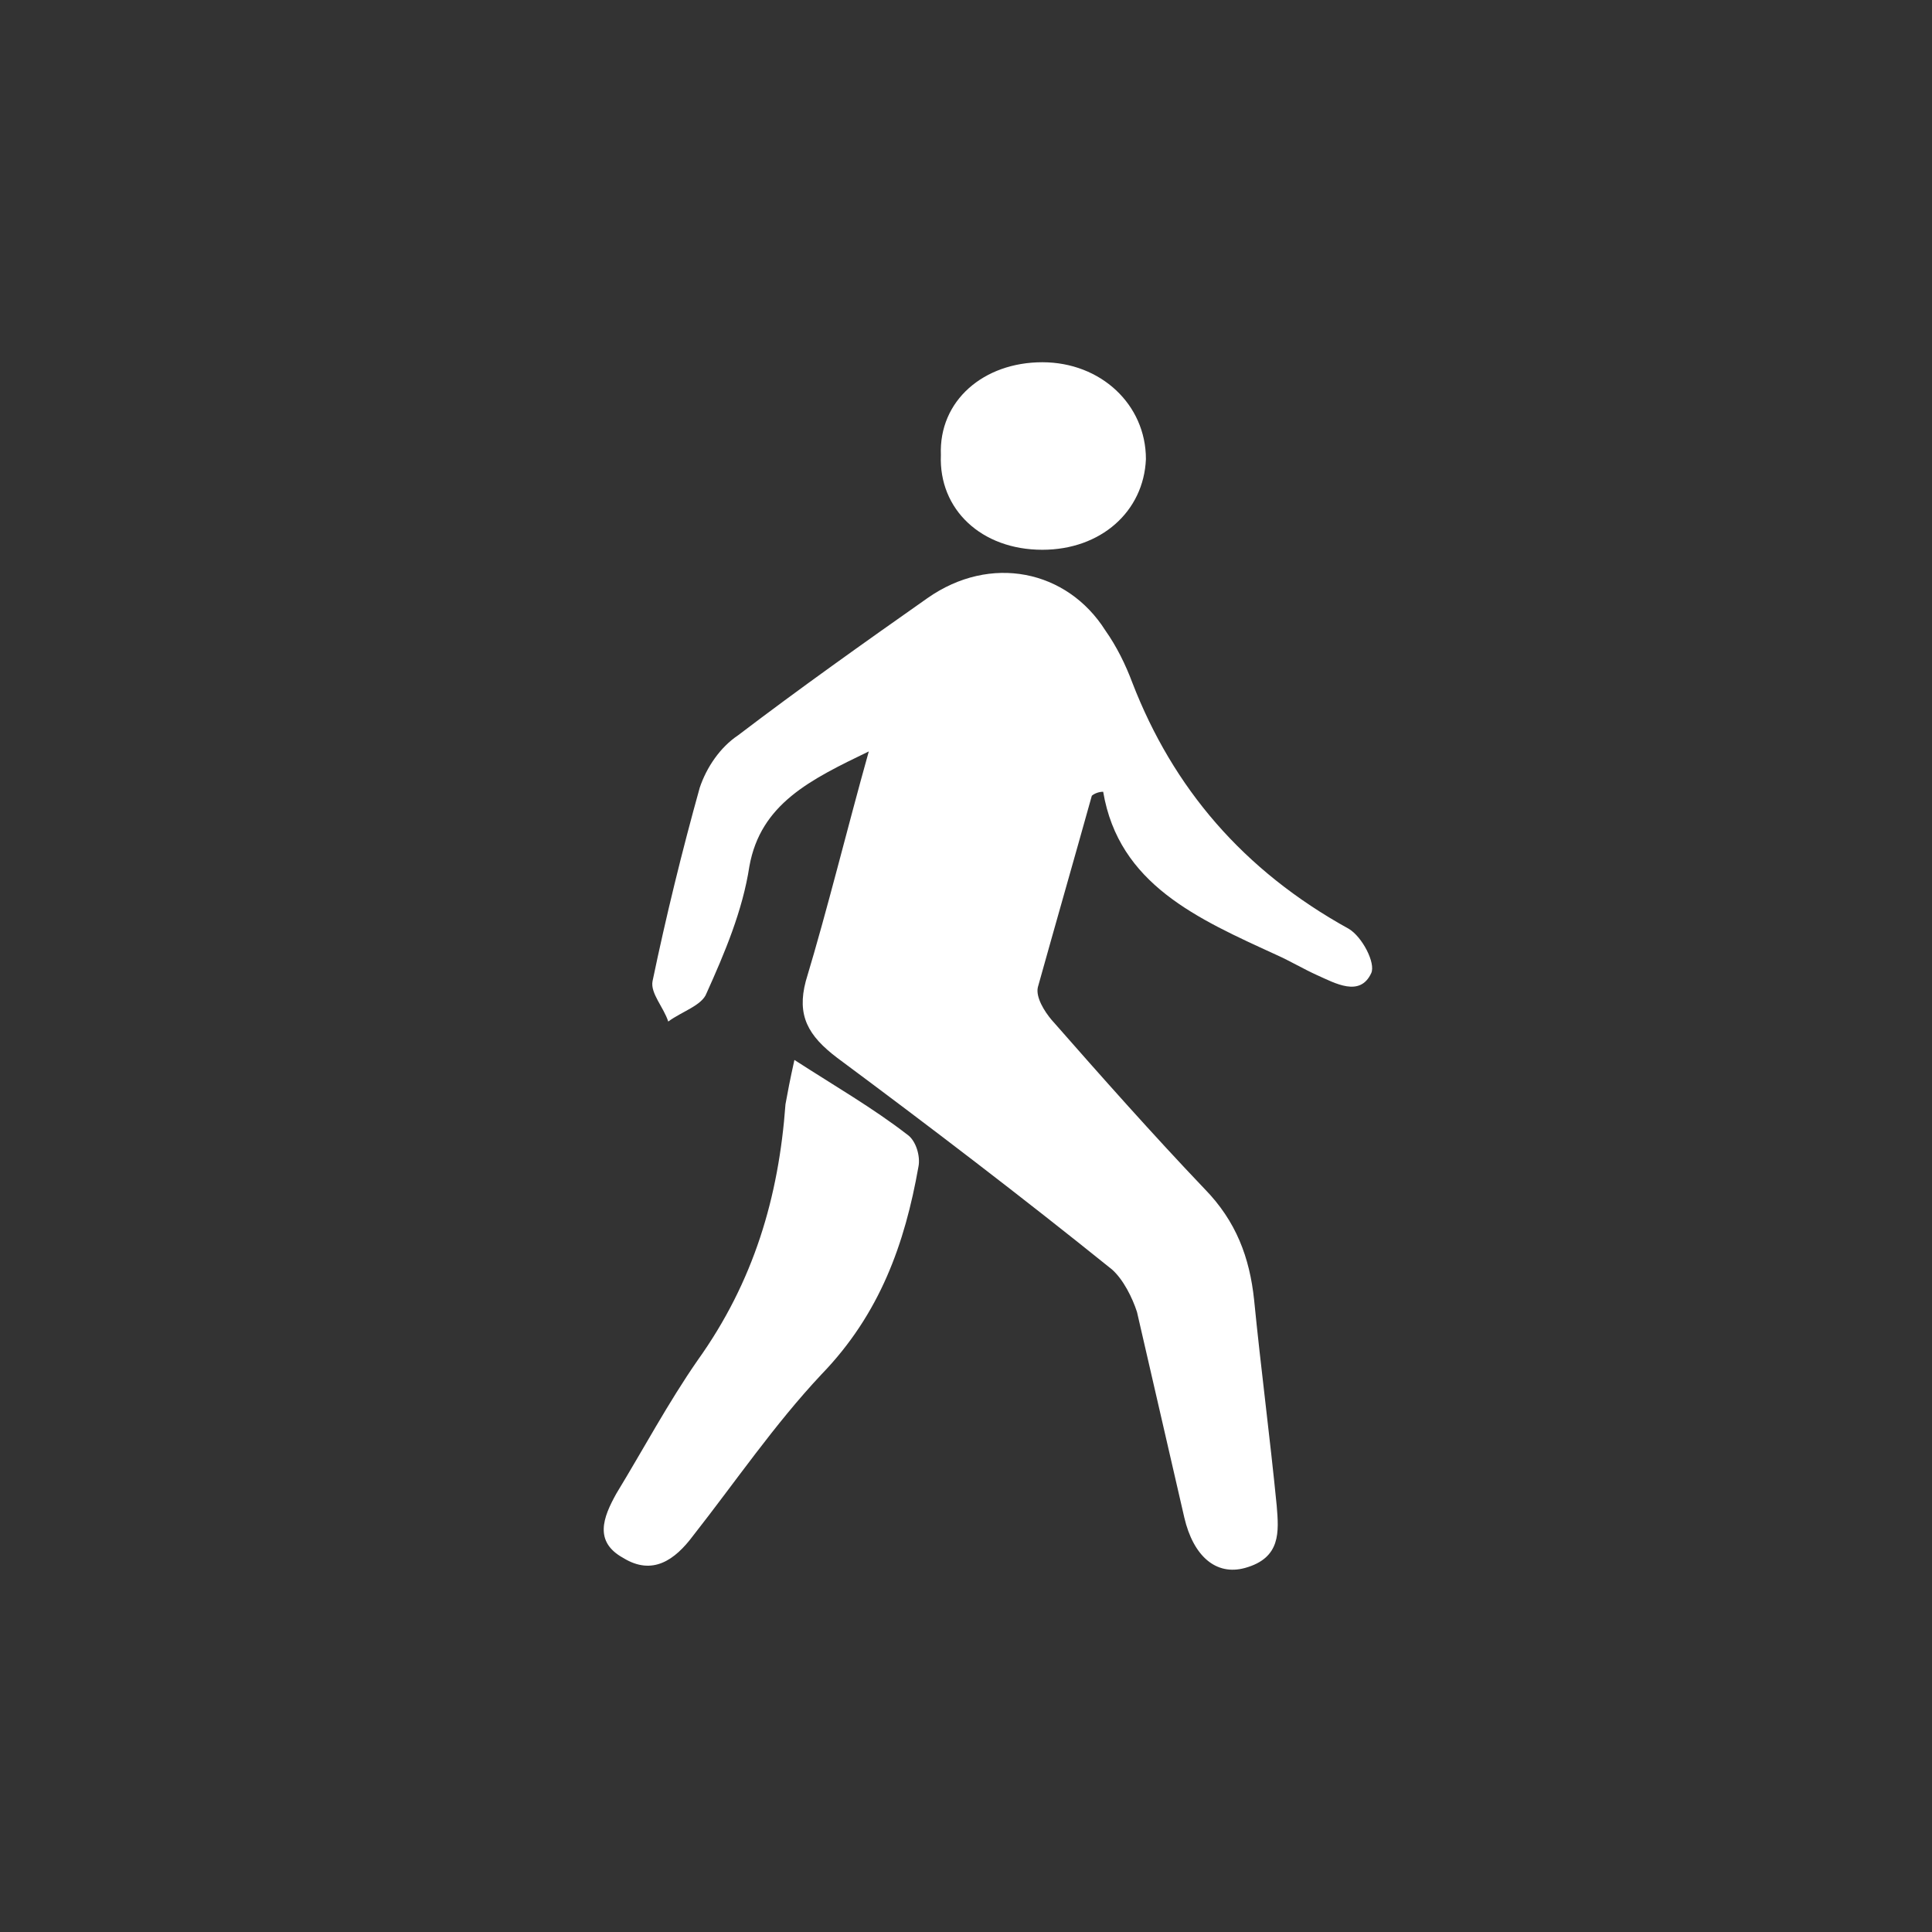 <?xml version="1.0" encoding="UTF-8"?>
<svg width="16px" height="16px" viewBox="0 0 16 16" version="1.1" xmlns="http://www.w3.org/2000/svg" xmlns:xlink="http://www.w3.org/1999/xlink">
    <rect x="0" y="0" width="16" height="16" fill="#333333" stroke="none"/>
    <!-- Generator: Sketch 52.4 (67378) - http://www.bohemiancoding.com/sketch -->
    <title>画板</title>
    <desc>Created with Sketch.</desc>
    <g id="画板" stroke="none" stroke-width="1" fill="none" fill-rule="evenodd">
        <g id="报警-人体感应" transform="translate(5, 3)" fill="#FFFFFF" fill-rule="nonzero">
            <path d="M4.042,3.59 C3.893,4.124 3.744,4.642 3.595,5.176 C3.576,5.26 3.651,5.377 3.707,5.444 C4.117,5.911 4.546,6.395 4.976,6.846 C5.237,7.113 5.349,7.414 5.386,7.765 C5.442,8.332 5.517,8.9 5.573,9.468 C5.591,9.685 5.61,9.902 5.311,9.985 C5.069,10.052 4.882,9.885 4.808,9.568 L4.416,7.865 C4.378,7.748 4.304,7.598 4.21,7.514 C3.464,6.913 2.699,6.329 1.934,5.761 C1.691,5.577 1.598,5.41 1.673,5.126 C1.859,4.508 2.008,3.891 2.195,3.223 C1.71,3.457 1.299,3.657 1.206,4.175 C1.15,4.542 1.001,4.893 0.851,5.226 C0.814,5.327 0.646,5.377 0.534,5.46 C0.497,5.343 0.385,5.226 0.404,5.126 C0.516,4.589 0.647,4.054 0.795,3.523 C0.851,3.356 0.963,3.189 1.113,3.089 C1.617,2.705 2.158,2.321 2.68,1.954 C3.203,1.586 3.837,1.72 4.154,2.221 C4.248,2.354 4.322,2.505 4.378,2.655 C4.714,3.523 5.293,4.208 6.17,4.692 C6.282,4.759 6.394,4.976 6.356,5.059 C6.263,5.26 6.058,5.143 5.908,5.076 C5.797,5.026 5.685,4.959 5.573,4.909 C4.919,4.609 4.266,4.325 4.136,3.557 C4.098,3.557 4.061,3.573 4.042,3.59 Z M1.579,5.778 C1.915,5.995 2.232,6.178 2.512,6.395 C2.587,6.445 2.624,6.579 2.606,6.663 C2.494,7.297 2.288,7.881 1.803,8.382 C1.411,8.8 1.094,9.267 0.74,9.718 C0.59,9.919 0.404,10.052 0.161,9.902 C-0.082,9.768 -0.007,9.568 0.105,9.368 C0.329,9 0.534,8.616 0.777,8.266 C1.243,7.614 1.449,6.913 1.505,6.145 C1.523,6.045 1.542,5.944 1.579,5.778 Z M3.632,1.5906656e-16 C4.117,1.5906656e-16 4.49,0.351 4.49,0.802 C4.472,1.236 4.117,1.553 3.632,1.553 C3.128,1.553 2.773,1.219 2.792,0.768 C2.774,0.317 3.147,-1.11933071e-10 3.632,1.5906656e-16 Z" id="形状"></path>
        </g>
    </g>
</svg>